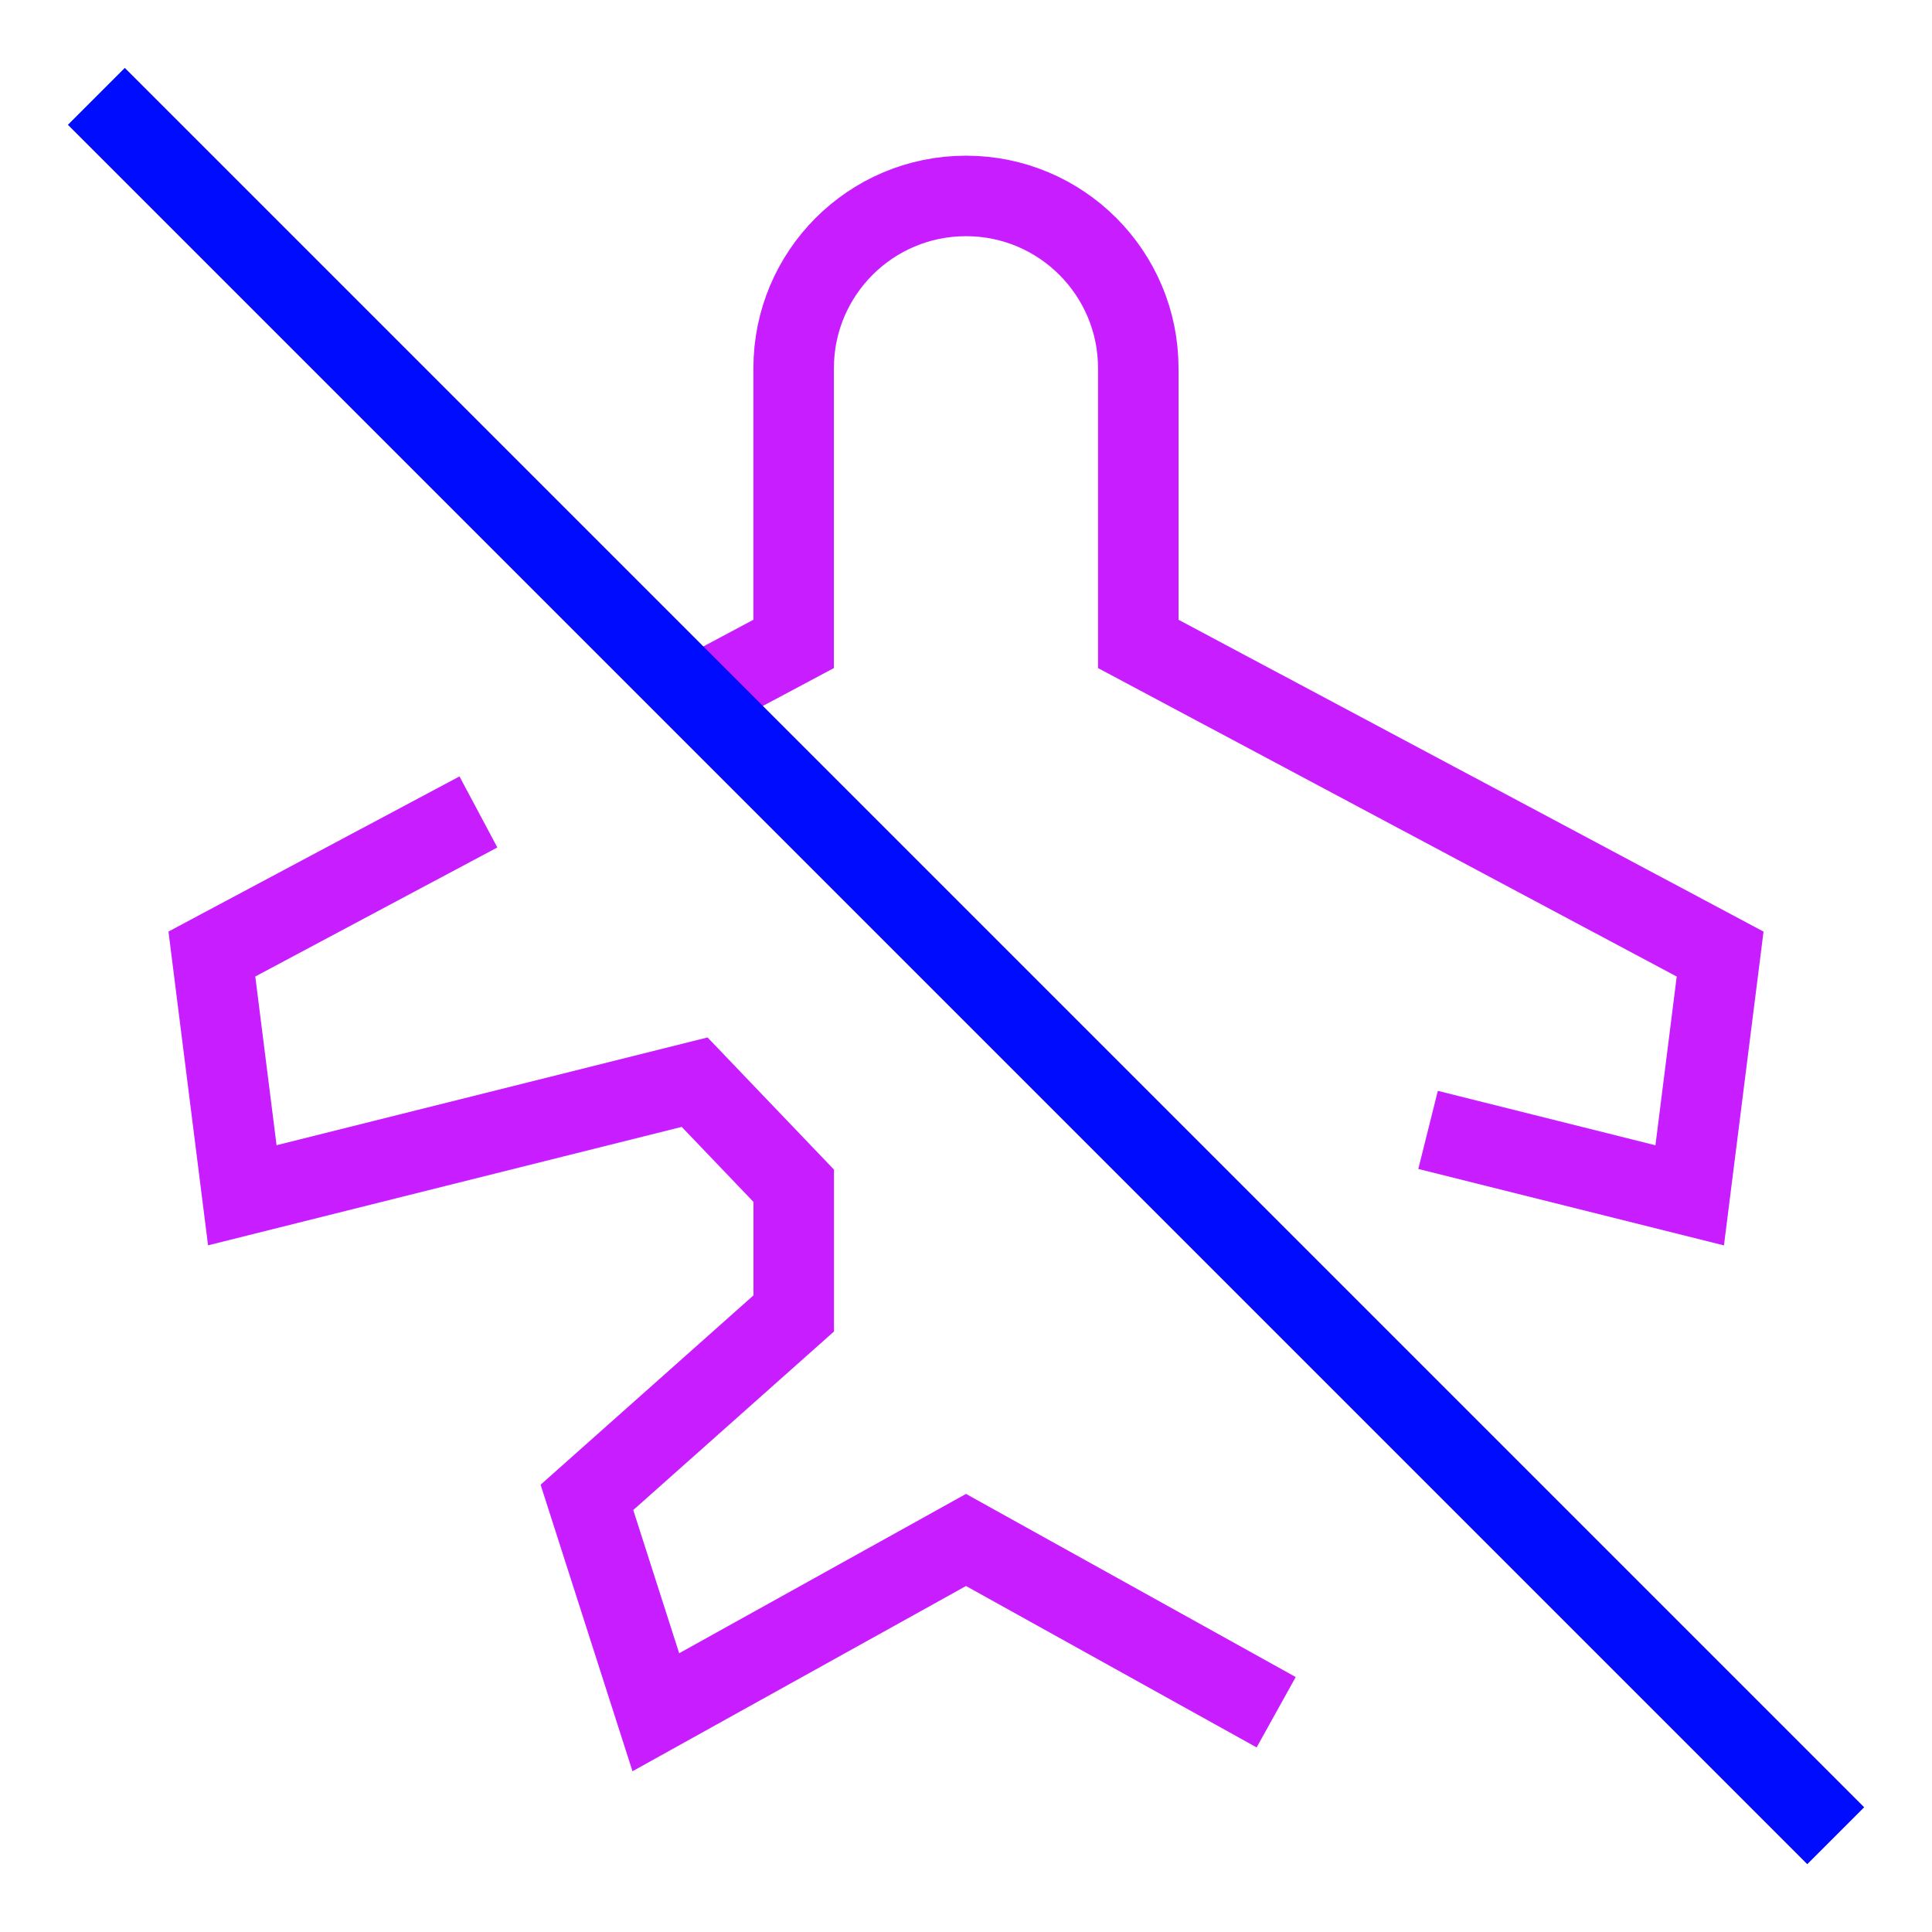 <svg xmlns="http://www.w3.org/2000/svg" fill="none" viewBox="0 0 24 24" id="Airplane-Disabled--Streamline-Sharp-Neon">
  <desc>
    Airplane Disabled Streamline Icon: https://streamlinehq.com
  </desc>
  <g id="airplane-disabled--server-plane-airplane-disabled-off-wireless-mode-internet-network">
    <path id="Union" stroke="#c71dff" d="M15.853 21.27 12 19.13l-3.853 2.14 -0.856 -2.669 2.569 -2.285v-1.586l-1.231 -1.287 -5.619 1.405 -0.378 -2.997 3.311 -1.765" stroke-width="1"></path>
    <path id="Union_2" stroke="#c71dff" d="m8.628 8.655 1.231 -0.656V4.574c0 -1.182 0.958 -2.14 2.141 -2.14 1.182 0 2.14 0.958 2.14 2.14v3.425l7.228 3.853 -0.378 2.997 -3.25 -0.813" stroke-width="1"></path>
    <path id="Vector 1349" stroke="#000cfe" d="m1.197 1.197 21.607 21.607" stroke-width="1"></path>
  </g>
</svg>